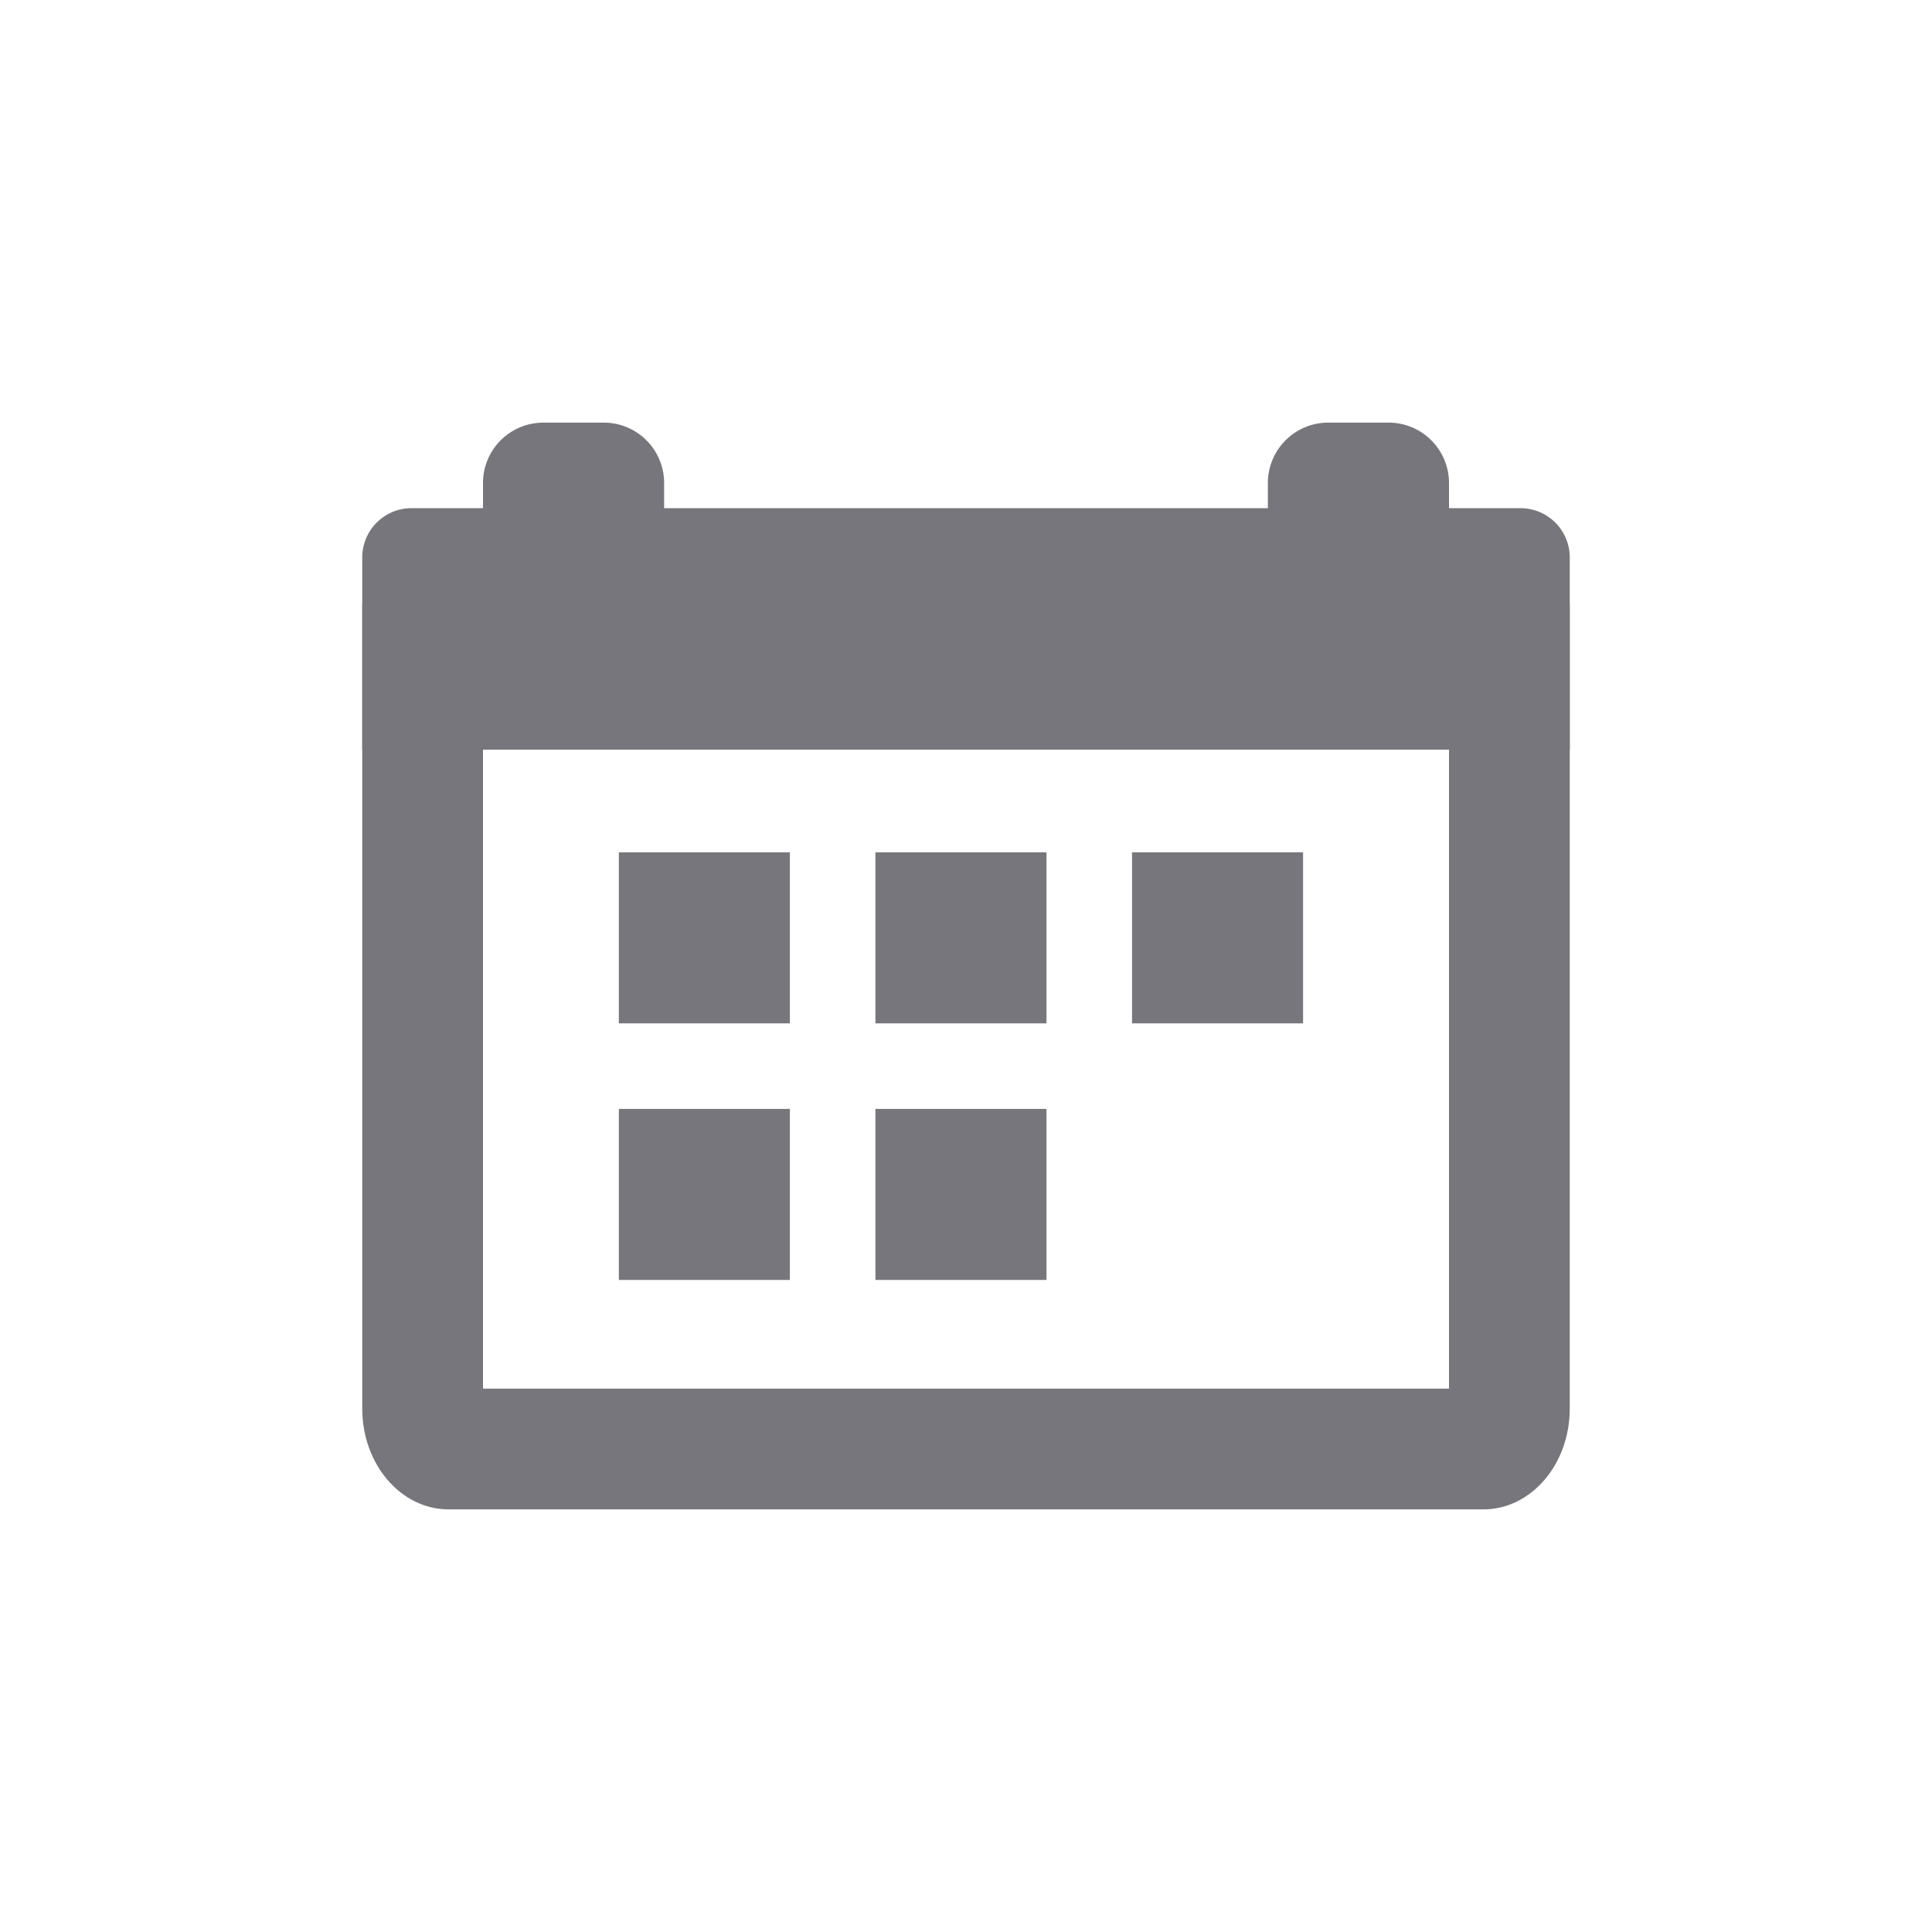 <svg xmlns="http://www.w3.org/2000/svg" width="32" height="32" viewBox="0 0 32 32"><g transform="translate(6 7)"><path d="M.816,0H19.184A.816.816,0,0,1,20,.816V4a0,0,0,0,1,0,0H0A0,0,0,0,1,0,4V.816A.816.816,0,0,1,.816,0Z" transform="translate(0 1.417)" fill="#76767c"/><g transform="translate(-13 -14.5)" fill="none"><path d="M33,17.5H13V30.833A1.562,1.562,0,0,0,14.429,32.5H31.571A1.562,1.562,0,0,0,33,30.833V17.5Z" stroke="none"/><path d="M 15 19.5 L 15 30.5 L 31 30.5 L 31 19.5 L 15 19.5 M 13 17.5 L 33 17.5 L 33 30.833 C 33 31.753 32.36 32.5 31.571 32.5 L 14.429 32.5 C 13.64 32.5 13 31.753 13 30.833 L 13 17.5 Z" stroke="none" fill="#76767c"/></g><rect width="2.833" height="2.833" transform="translate(4.25 7.117)" fill="#76767c"/><rect width="2.833" height="2.833" transform="translate(4.25 11.367)" fill="#76767c"/><rect width="2.833" height="2.833" transform="translate(8.5 7.117)" fill="#76767c"/><rect width="2.833" height="2.833" transform="translate(8.5 11.367)" fill="#76767c"/><rect width="2.833" height="2.833" transform="translate(12.75 7.117)" fill="#76767c"/><path d="M1,0H2A1,1,0,0,1,3,1v.5a0,0,0,0,1,0,0H0a0,0,0,0,1,0,0V1A1,1,0,0,1,1,0Z" transform="translate(2 0)" fill="#76767c"/><path d="M1,0H2A1,1,0,0,1,3,1v.5a0,0,0,0,1,0,0H0a0,0,0,0,1,0,0V1A1,1,0,0,1,1,0Z" transform="translate(15 0)" fill="#76767c"/></g><rect width="32" height="32" fill="none"/></svg>